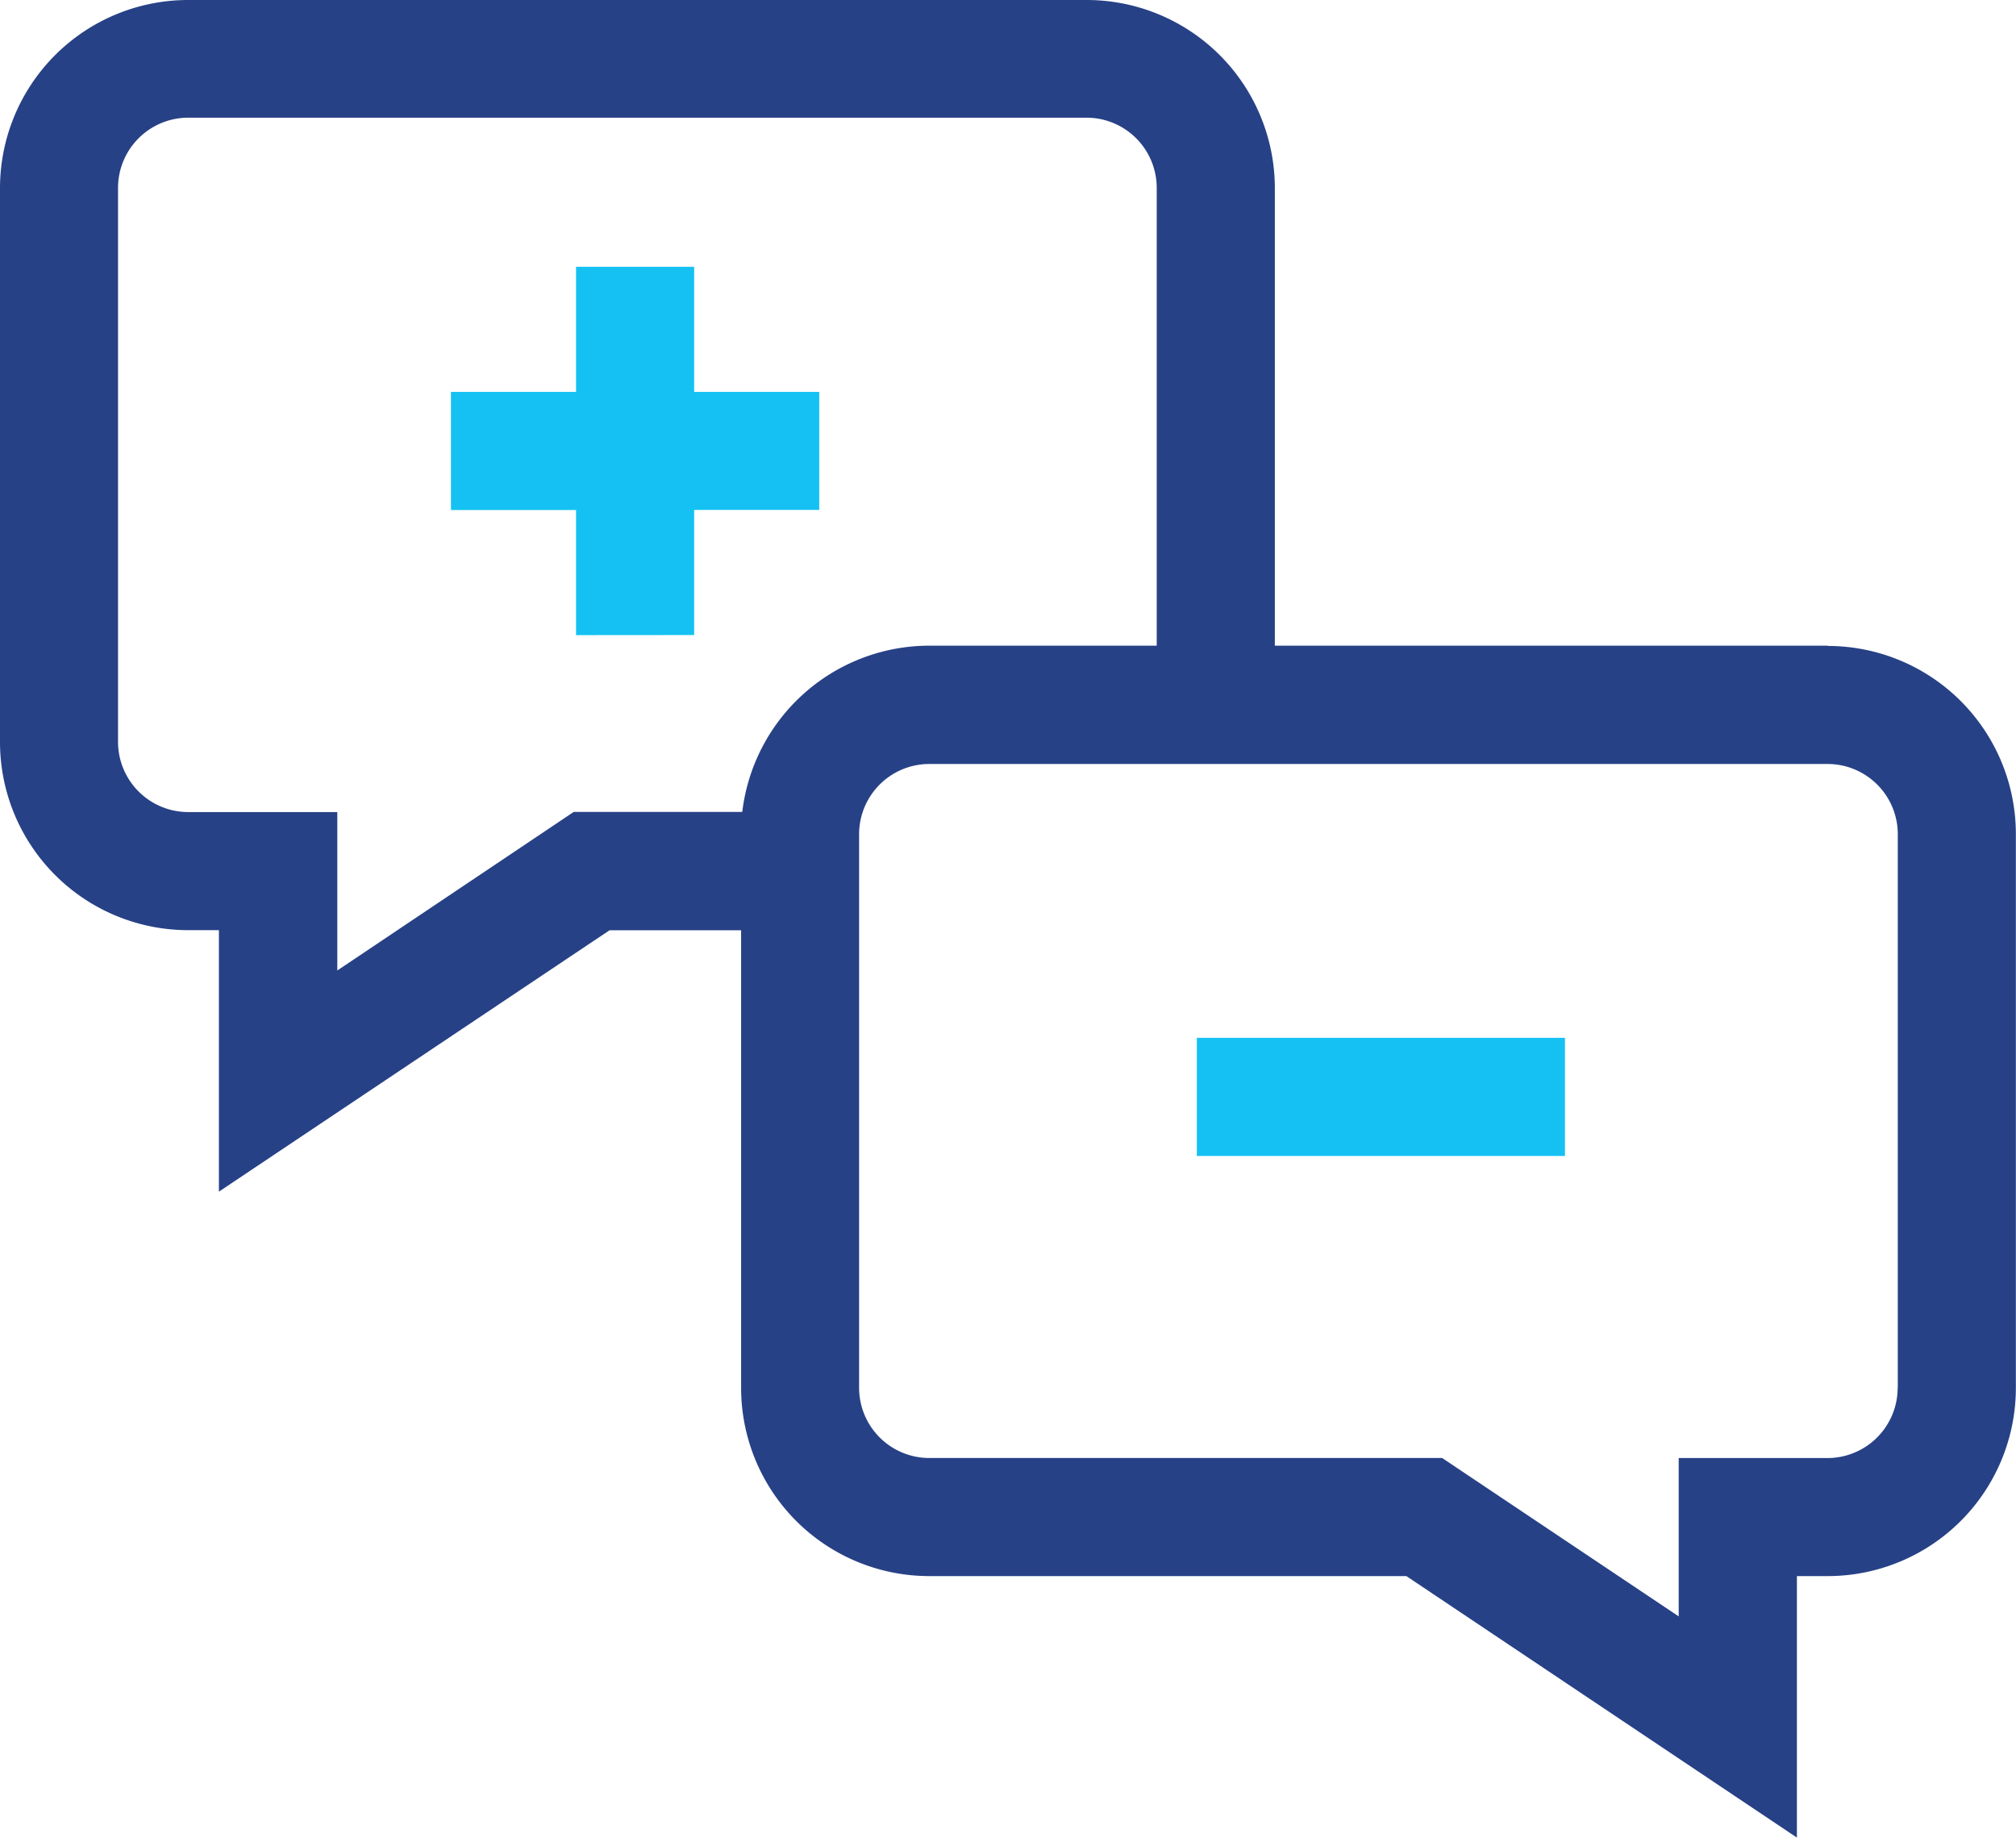 <svg xmlns="http://www.w3.org/2000/svg" width="45.126" height="41.128" viewBox="0 0 45.126 41.128"><defs><style>.a{fill:#15c1f3;}.b{fill:#274186;}</style></defs><g transform="translate(0 -22.649)"><path class="a" d="M119.991,98.689v-2.8h2.8V93.247h-2.8v-2.8h-2.644v2.8h-2.8v2.644h2.8v2.8Z" transform="translate(-104.453 -61.827)"/><path class="b" d="M40.914,37.1H28.536V26.861a4.212,4.212,0,0,0-4.212-4.212H4.212A4.212,4.212,0,0,0,0,26.861V39.255a4.212,4.212,0,0,0,4.212,4.212H4.9V49.32l8.745-5.851h2.944V53.712A4.212,4.212,0,0,0,20.8,57.924h10.68l8.742,5.853V57.924h.689a4.212,4.212,0,0,0,4.212-4.212V41.318a4.212,4.212,0,0,0-4.212-4.212Zm-28.07,3.72L7.55,44.37V40.824H4.212a1.572,1.572,0,0,1-1.57-1.57V26.859a1.572,1.572,0,0,1,1.57-1.576h20.11a1.572,1.572,0,0,1,1.57,1.57V37.1H20.8a4.219,4.219,0,0,0-4.185,3.721H12.844ZM42.477,53.712a1.572,1.572,0,0,1-1.563,1.57H37.576v3.544l-5.295-3.545H20.8a1.572,1.572,0,0,1-1.57-1.569V41.318a1.572,1.572,0,0,1,1.57-1.57h20.11a1.572,1.572,0,0,1,1.57,1.57V53.712Z"/><path class="a" d="M303.962,286.232h8.24v2.644h-8.24Z" transform="translate(-277.172 -240.355)"/></g></svg>